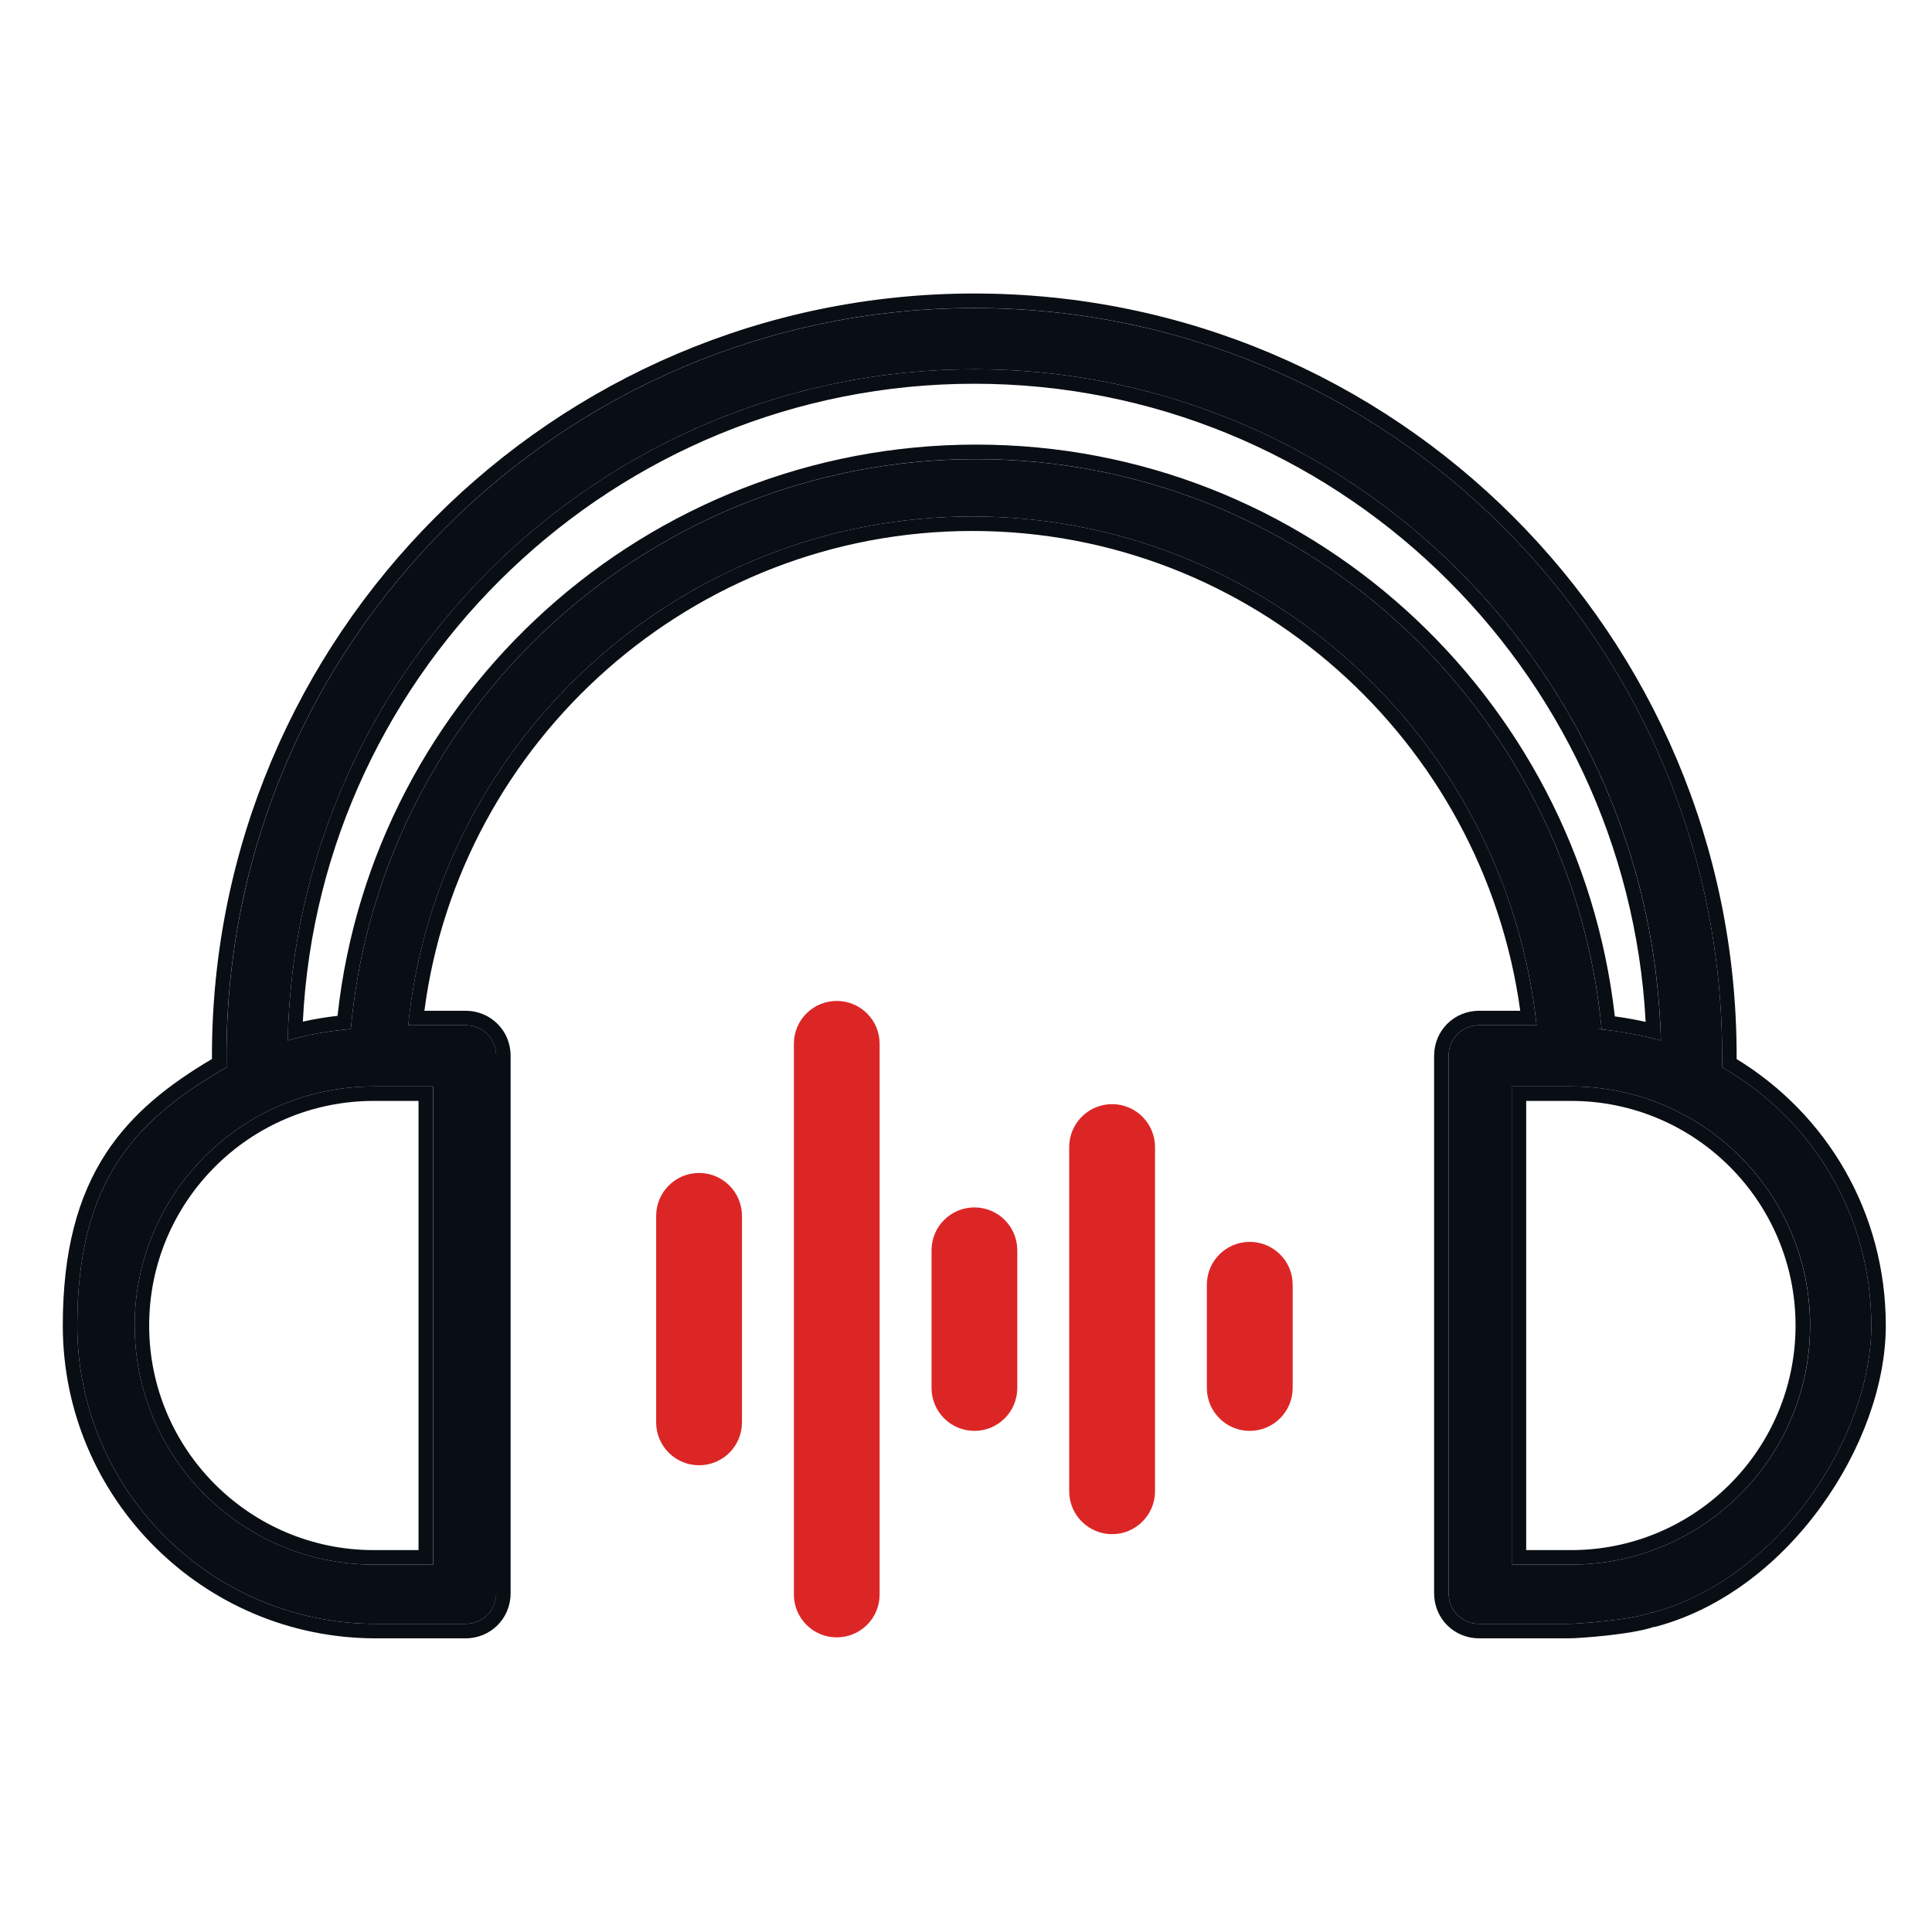 <svg width="24" height="24" viewBox="0 0 24 24" fill="none" xmlns="http://www.w3.org/2000/svg">
<path d="M20.514 20.03C20.276 20.125 19.587 20.172 19.492 20.172H18.375C18.162 20.172 17.995 20.006 17.995 19.792V13.116C17.995 12.902 18.162 12.736 18.375 12.736H19.088C18.708 9.196 15.714 6.416 12.079 6.416C8.444 6.416 5.427 9.196 5.071 12.736H5.783C5.997 12.736 6.164 12.902 6.164 13.116V19.792C6.164 20.006 5.997 20.172 5.783 20.172H4.667C2.624 20.172 0.96 18.509 0.96 16.466C0.96 14.655 1.697 13.9 2.814 13.259V13.116C2.814 8.008 6.971 3.827 12.103 3.827C17.235 3.827 21.393 7.984 21.393 13.116V13.259C22.509 13.9 23.246 15.088 23.246 16.466C23.246 17.844 22.105 19.602 20.538 20.03H20.514ZM5.023 13.496H4.643C3.004 13.496 1.673 14.827 1.673 16.466C1.673 18.105 3.004 19.436 4.643 19.436H5.38V13.496H4.999H5.023ZM19.849 12.784C20.11 12.807 20.371 12.855 20.633 12.926C20.514 8.317 16.736 4.587 12.103 4.587C7.47 4.587 3.669 8.317 3.574 12.926C3.811 12.855 4.073 12.807 4.358 12.784C4.714 8.816 8.064 5.704 12.127 5.704C16.19 5.704 19.516 8.816 19.896 12.784H19.849ZM22.486 16.466C22.486 14.827 21.155 13.496 19.516 13.496H18.779V19.436H19.516C21.155 19.436 22.486 18.105 22.486 16.466Z" fill="#090D14"/>
<path fill-rule="evenodd" clip-rule="evenodd" d="M20.537 20.03C22.105 19.602 23.246 17.844 23.246 16.466C23.246 15.088 22.509 13.9 21.393 13.259V13.116C21.393 7.984 17.235 3.826 12.103 3.826C6.971 3.826 2.813 8.008 2.813 13.116V13.259C1.697 13.9 0.96 14.655 0.96 16.466C0.96 18.509 2.623 20.172 4.667 20.172H5.783C5.997 20.172 6.163 20.006 6.163 19.792V13.116C6.163 12.902 5.997 12.736 5.783 12.736H5.071C5.077 12.676 5.083 12.616 5.091 12.556C5.53 9.102 8.506 6.416 12.079 6.416C15.652 6.416 18.606 9.102 19.066 12.556C19.074 12.616 19.081 12.676 19.088 12.736H18.375C18.161 12.736 17.995 12.902 17.995 13.116V19.792C17.995 20.006 18.161 20.172 18.375 20.172H19.492C19.587 20.172 20.276 20.125 20.514 20.03H20.537ZM20.545 20.21C20.396 20.261 20.163 20.294 19.969 20.316C19.753 20.34 19.55 20.352 19.492 20.352H18.375C18.062 20.352 17.815 20.105 17.815 19.792V13.116C17.815 12.803 18.062 12.556 18.375 12.556H18.885C18.425 9.201 15.552 6.596 12.079 6.596C8.605 6.596 5.71 9.202 5.272 12.556H5.783C6.096 12.556 6.343 12.803 6.343 13.116V19.792C6.343 20.105 6.096 20.352 5.783 20.352H4.667C2.524 20.352 0.78 18.609 0.78 16.466C0.78 15.535 0.97 14.857 1.317 14.325C1.645 13.824 2.103 13.469 2.633 13.155V13.116C2.633 7.909 6.871 3.646 12.103 3.646C17.334 3.646 21.573 7.885 21.573 13.116V13.156C22.692 13.84 23.426 15.059 23.426 16.466C23.426 17.201 23.124 18.021 22.625 18.71C22.127 19.4 21.418 19.976 20.585 20.203L20.561 20.21H20.545ZM19.877 12.603C19.415 8.722 16.128 5.703 12.127 5.703C8.064 5.703 4.714 8.816 4.358 12.783C4.143 12.801 3.942 12.833 3.755 12.877C3.693 12.892 3.633 12.908 3.574 12.926C3.575 12.863 3.577 12.8 3.58 12.737C3.773 8.215 7.534 4.587 12.103 4.587C16.673 4.587 20.41 8.216 20.625 12.738C20.628 12.8 20.631 12.863 20.632 12.926C20.572 12.909 20.511 12.894 20.451 12.88C20.327 12.852 20.203 12.829 20.079 12.811C20.018 12.802 19.957 12.794 19.896 12.788C19.888 12.787 19.88 12.786 19.872 12.786C19.864 12.785 19.856 12.784 19.848 12.783H19.896C19.89 12.724 19.884 12.665 19.877 12.605C19.877 12.605 19.877 12.604 19.877 12.603ZM20.06 12.626C19.608 8.635 16.236 5.523 12.127 5.523C8.021 5.523 4.627 8.63 4.193 12.619C4.043 12.636 3.9 12.66 3.762 12.691C3.979 8.29 7.648 4.767 12.103 4.767C16.558 4.767 20.206 8.291 20.443 12.694C20.316 12.666 20.188 12.643 20.06 12.626ZM4.643 13.676C3.103 13.676 1.853 14.926 1.853 16.466C1.853 18.006 3.103 19.256 4.643 19.256H5.199V13.676H4.643ZM5.379 13.496V19.436H4.643C3.004 19.436 1.673 18.105 1.673 16.466C1.673 14.827 3.004 13.496 4.643 13.496H5.379ZM22.305 16.466C22.305 14.926 21.056 13.676 19.516 13.676H18.959V19.256H19.516C21.056 19.256 22.305 18.006 22.305 16.466ZM19.516 19.436C21.155 19.436 22.485 18.105 22.485 16.466C22.485 14.827 21.155 13.496 19.516 13.496H18.779V19.436H19.516Z" fill="#090D14"/>
<path d="M13.815 18.952C13.579 18.952 13.387 18.761 13.387 18.525V14.249C13.387 14.013 13.579 13.822 13.815 13.822C14.051 13.822 14.243 14.013 14.243 14.249V18.525C14.243 18.761 14.051 18.952 13.815 18.952ZM15.953 17.242V15.96C15.953 15.723 15.761 15.532 15.525 15.532C15.289 15.532 15.098 15.723 15.098 15.96V17.242C15.098 17.478 15.289 17.67 15.525 17.67C15.761 17.67 15.953 17.478 15.953 17.242ZM12.532 17.242V15.532C12.532 15.296 12.341 15.104 12.105 15.104C11.869 15.104 11.677 15.296 11.677 15.532V17.242C11.677 17.478 11.869 17.67 12.105 17.67C12.341 17.67 12.532 17.478 12.532 17.242ZM10.822 19.807V12.967C10.822 12.73 10.631 12.539 10.395 12.539C10.158 12.539 9.967 12.73 9.967 12.967V19.807C9.967 20.044 10.158 20.235 10.395 20.235C10.631 20.235 10.822 20.044 10.822 19.807ZM8.684 14.677C8.448 14.677 8.257 14.868 8.257 15.104V17.67C8.257 17.906 8.448 18.097 8.684 18.097C8.921 18.097 9.112 17.906 9.112 17.67V15.104C9.112 14.868 8.921 14.677 8.684 14.677Z" fill="#DC2626"/>
<path fill-rule="evenodd" clip-rule="evenodd" d="M9.862 12.966C9.862 12.672 10.1 12.434 10.394 12.434C10.689 12.434 10.927 12.672 10.927 12.966V19.807C10.927 20.102 10.689 20.34 10.394 20.34C10.1 20.34 9.862 20.102 9.862 19.807V12.966ZM10.394 12.644C10.216 12.644 10.072 12.788 10.072 12.966V19.807C10.072 19.985 10.216 20.13 10.394 20.13C10.572 20.13 10.717 19.985 10.717 19.807V12.966C10.717 12.788 10.572 12.644 10.394 12.644ZM13.815 13.927C13.637 13.927 13.493 14.071 13.493 14.249V18.525C13.493 18.703 13.637 18.847 13.815 18.847C13.993 18.847 14.137 18.703 14.137 18.525V14.249C14.137 14.071 13.993 13.927 13.815 13.927ZM13.282 14.249C13.282 13.955 13.521 13.716 13.815 13.716C14.109 13.716 14.348 13.955 14.348 14.249V18.525C14.348 18.819 14.109 19.058 13.815 19.058C13.521 19.058 13.282 18.819 13.282 18.525V14.249ZM8.151 15.104C8.151 14.81 8.39 14.571 8.684 14.571C8.979 14.571 9.217 14.81 9.217 15.104V17.669C9.217 17.964 8.979 18.202 8.684 18.202C8.39 18.202 8.151 17.964 8.151 17.669V15.104ZM8.684 14.782C8.506 14.782 8.362 14.926 8.362 15.104V17.669C8.362 17.848 8.506 17.992 8.684 17.992C8.862 17.992 9.006 17.848 9.006 17.669V15.104C9.006 14.926 8.862 14.782 8.684 14.782ZM11.572 15.532C11.572 15.237 11.81 14.999 12.105 14.999C12.399 14.999 12.637 15.237 12.637 15.532V17.242C12.637 17.536 12.399 17.775 12.105 17.775C11.81 17.775 11.572 17.536 11.572 17.242V15.532ZM12.105 15.21C11.927 15.21 11.782 15.354 11.782 15.532V17.242C11.782 17.42 11.927 17.564 12.105 17.564C12.283 17.564 12.427 17.42 12.427 17.242V15.532C12.427 15.354 12.283 15.21 12.105 15.21ZM14.992 15.959C14.992 15.665 15.231 15.427 15.525 15.427C15.819 15.427 16.058 15.665 16.058 15.959V17.242C16.058 17.536 15.819 17.775 15.525 17.775C15.231 17.775 14.992 17.536 14.992 17.242V15.959ZM15.525 15.637C15.347 15.637 15.203 15.781 15.203 15.959V17.242C15.203 17.42 15.347 17.564 15.525 17.564C15.703 17.564 15.847 17.42 15.847 17.242V15.959C15.847 15.781 15.703 15.637 15.525 15.637Z" fill="#DC2626"/>
</svg>
